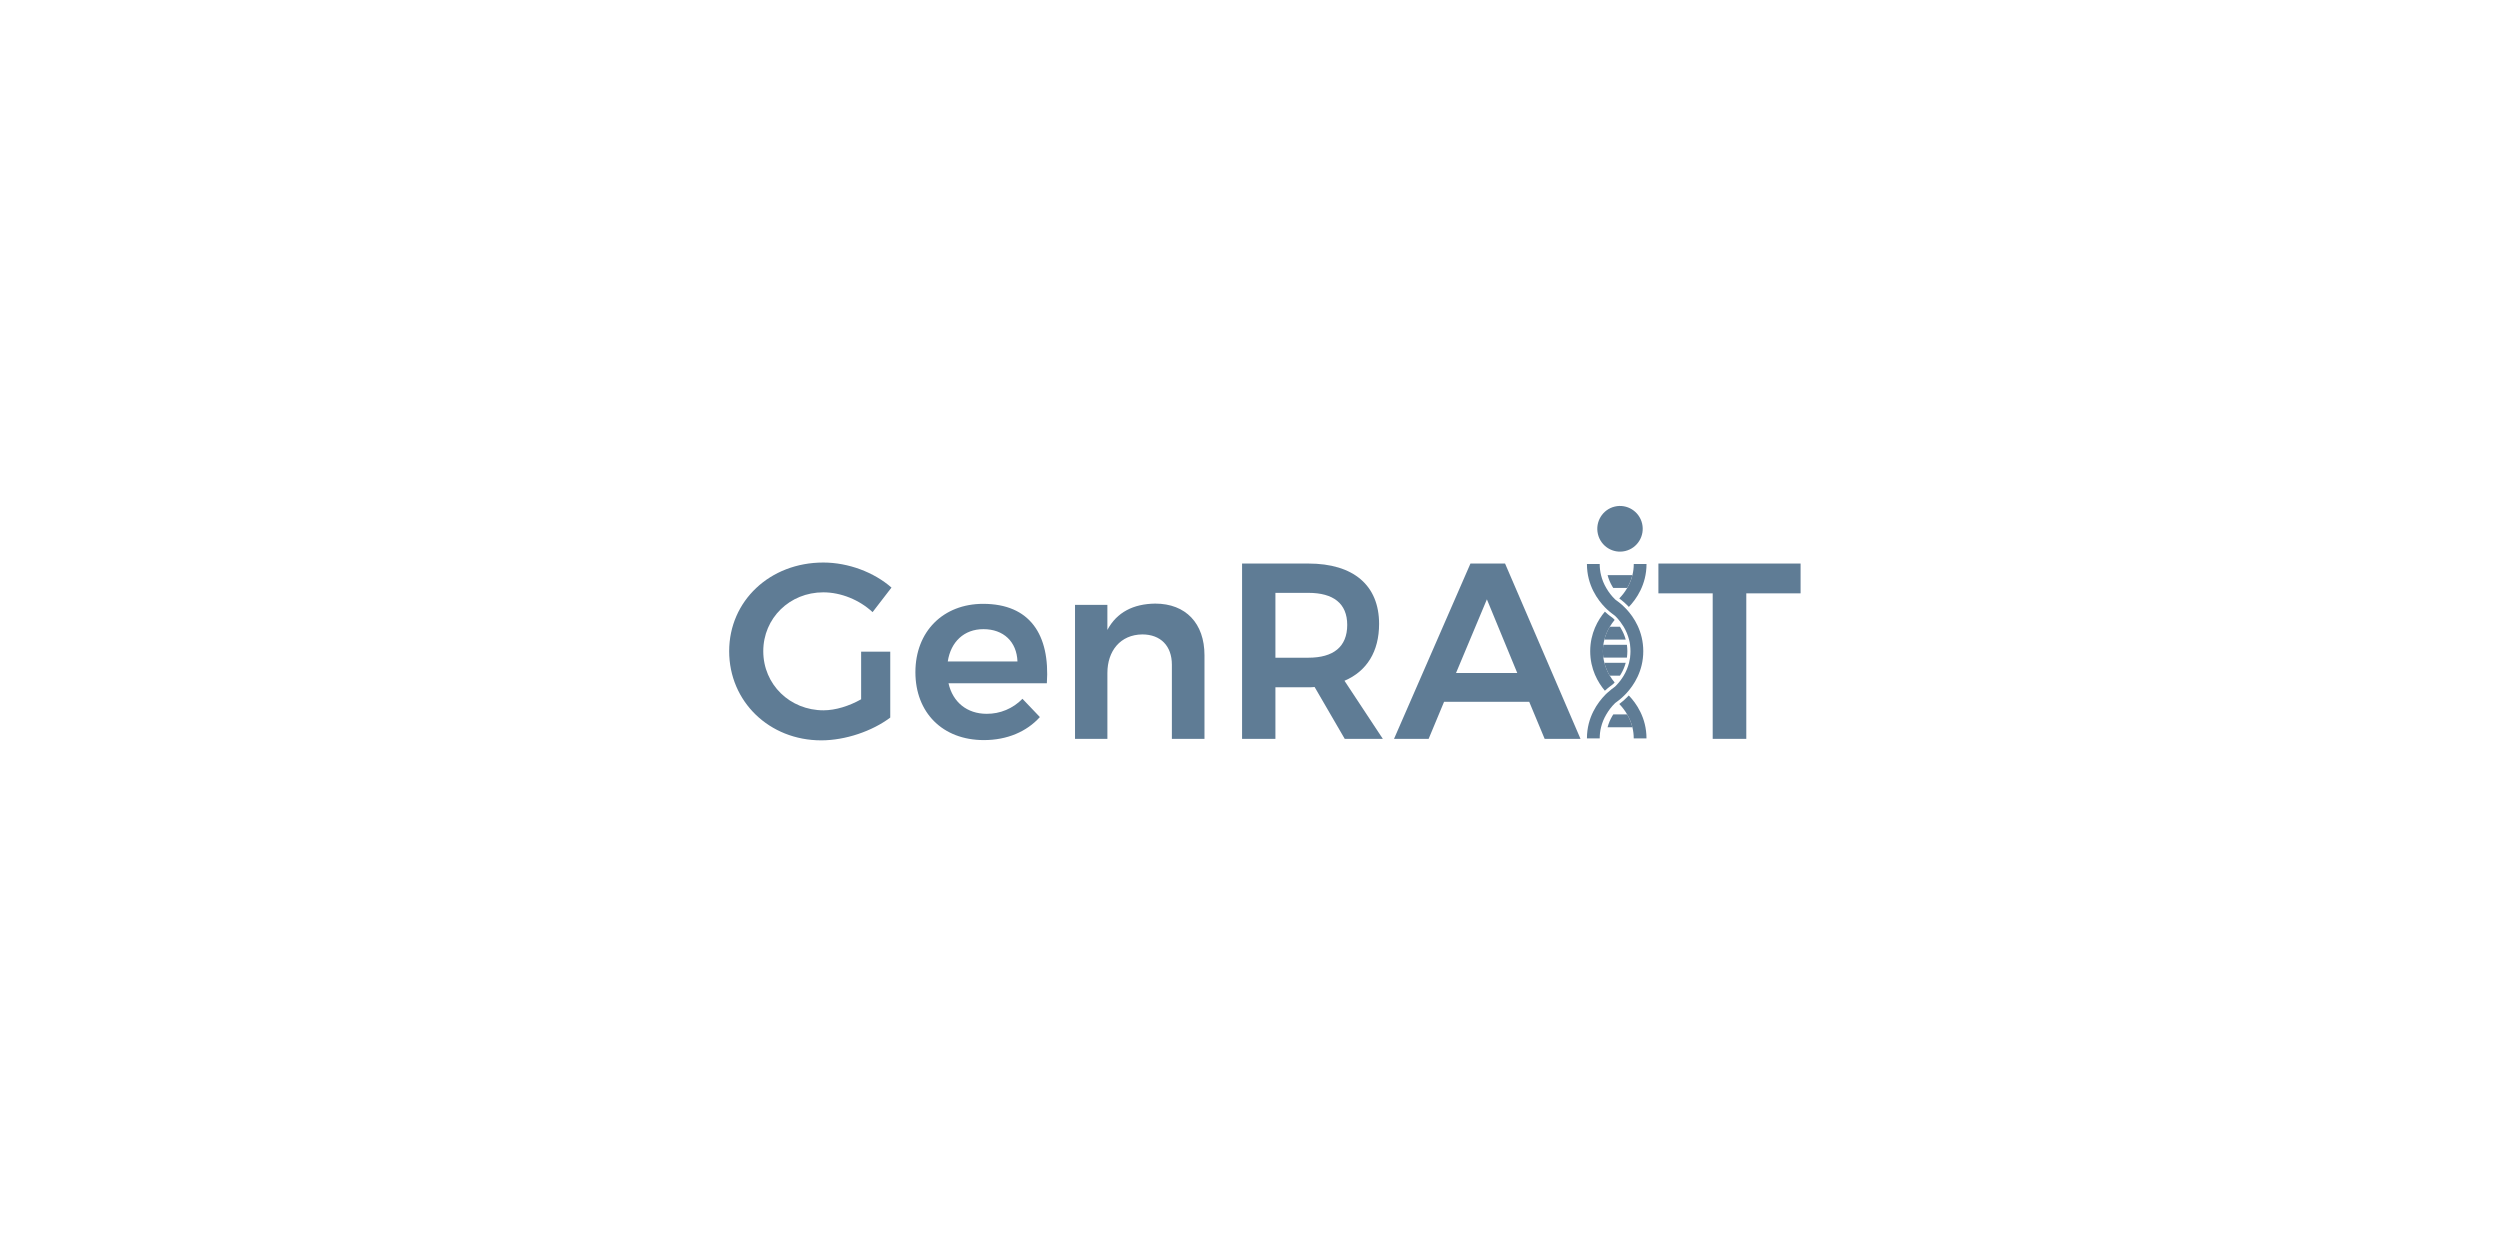 <svg width="168" height="84" viewBox="0 0 168 84" fill="none" xmlns="http://www.w3.org/2000/svg">
<path d="M57.868 43.794H59.825V48.221C58.62 49.13 56.813 49.752 55.19 49.752C51.694 49.752 49 47.144 49 43.761C49 40.377 51.744 37.802 55.324 37.802C57.014 37.802 58.737 38.459 59.908 39.485L58.637 41.135C57.752 40.31 56.512 39.805 55.324 39.805C53.066 39.805 51.292 41.54 51.292 43.761C51.292 45.999 53.082 47.733 55.341 47.733C56.144 47.733 57.066 47.446 57.868 46.992V43.794Z" fill="#5F7C95"/>
<path d="M70.349 45.915H63.74C64.025 47.194 64.995 47.968 66.3 47.968C66.749 47.972 67.193 47.885 67.607 47.711C68.021 47.538 68.396 47.282 68.709 46.959L69.88 48.187C68.995 49.163 67.69 49.734 66.116 49.734C63.339 49.734 61.515 47.883 61.515 45.173C61.515 42.429 63.389 40.578 66.066 40.578C69.211 40.58 70.567 42.65 70.349 45.915ZM68.374 44.451C68.325 43.121 67.438 42.279 66.083 42.279C64.794 42.279 63.892 43.123 63.69 44.451H68.374Z" fill="#5F7C95"/>
<path d="M80.941 44.032V49.651H78.75V44.669C78.75 43.407 77.997 42.633 76.759 42.633C75.287 42.65 74.417 43.744 74.417 45.225V49.651H72.241V40.649H74.416V42.332C75.052 41.135 76.174 40.58 77.629 40.562C79.686 40.562 80.941 41.892 80.941 44.032Z" fill="#5F7C95"/>
<path d="M90.366 49.651L88.342 46.167C88.202 46.182 88.062 46.187 87.922 46.184H85.708V49.651H83.467V37.87H87.923C90.953 37.87 92.675 39.334 92.675 41.926C92.675 43.777 91.855 45.107 90.349 45.747L92.926 49.651H90.366ZM85.708 44.198H87.923C89.596 44.198 90.533 43.474 90.533 41.994C90.533 40.547 89.596 39.84 87.923 39.84H85.708V44.198Z" fill="#5F7C95"/>
<path d="M102.763 47.16H97.042L96.004 49.651H93.678L98.815 37.87H101.14L106.21 49.651H103.801L102.763 47.16ZM101.96 45.225L99.919 40.276L97.845 45.225H101.96Z" fill="#5F7C95"/>
<path d="M120.999 37.87V39.873H117.351V49.651H115.093V39.873H111.445V37.87H120.999Z" fill="#5F7C95"/>
<path d="M109.332 44.167C109.349 44.032 109.357 43.897 109.358 43.761C109.357 43.627 109.349 43.493 109.332 43.36C109.332 43.349 109.332 43.341 109.328 43.33H107.743C107.707 43.616 107.707 43.906 107.743 44.192H109.328C109.33 44.184 109.33 44.175 109.332 44.167Z" fill="#5F7C95"/>
<path d="M109.249 42.981C109.176 42.716 109.068 42.463 108.927 42.228C108.906 42.192 108.881 42.155 108.861 42.118H108.175C108.013 42.387 107.891 42.677 107.813 42.981H109.249Z" fill="#5F7C95"/>
<path d="M108.927 45.294C109.069 45.06 109.176 44.806 109.247 44.542H107.813C107.892 44.845 108.014 45.136 108.175 45.404H108.859C108.883 45.37 108.904 45.333 108.927 45.294Z" fill="#5F7C95"/>
<path d="M108.029 38.649C108.099 38.914 108.205 39.168 108.344 39.404C108.364 39.441 108.387 39.475 108.411 39.511H109.347C109.504 39.242 109.622 38.952 109.697 38.649H108.029Z" fill="#5F7C95"/>
<path d="M108.413 48.009C108.392 48.046 108.366 48.08 108.344 48.119C108.205 48.354 108.099 48.607 108.029 48.871H109.697C109.622 48.568 109.504 48.278 109.345 48.009H108.413Z" fill="#5F7C95"/>
<path d="M108.399 45.971C108.431 45.939 108.465 45.905 108.504 45.863C108.383 45.719 108.274 45.566 108.177 45.404C108.016 45.136 107.894 44.845 107.815 44.542C107.785 44.43 107.764 44.313 107.744 44.192C107.708 43.906 107.708 43.616 107.744 43.33C107.761 43.212 107.785 43.096 107.815 42.981C107.894 42.677 108.016 42.387 108.177 42.118C108.275 41.957 108.384 41.803 108.504 41.657C108.467 41.616 108.433 41.582 108.401 41.549L108.152 41.362C108.109 41.329 107.996 41.241 107.847 41.103C107.385 41.655 106.862 42.549 106.862 43.761C106.862 44.974 107.385 45.866 107.847 46.418C107.972 46.301 108.081 46.215 108.154 46.157L108.399 45.971Z" fill="#5F7C95"/>
<path d="M109.352 46.84C109.218 46.979 109.075 47.107 108.923 47.224L108.814 47.308C109.019 47.519 109.198 47.754 109.345 48.009C109.504 48.278 109.622 48.568 109.697 48.871C109.757 49.117 109.787 49.369 109.787 49.621H110.644C110.644 48.226 109.954 47.252 109.455 46.734C109.418 46.771 109.384 46.808 109.352 46.84Z" fill="#5F7C95"/>
<path d="M108.927 40.301C109.078 40.416 109.22 40.541 109.354 40.676C109.386 40.711 109.421 40.745 109.459 40.786C109.954 40.27 110.646 39.296 110.646 37.899H109.789C109.789 38.151 109.759 38.403 109.699 38.649C109.624 38.952 109.506 39.242 109.35 39.511C109.201 39.767 109.021 40.004 108.814 40.214L108.927 40.301Z" fill="#5F7C95"/>
<path d="M110.428 43.761C110.428 45.098 109.791 46.049 109.3 46.581C109.266 46.618 109.232 46.655 109.197 46.689C109.071 46.819 108.935 46.94 108.793 47.052L108.642 47.166L108.535 47.246C108.305 47.472 108.106 47.729 107.944 48.009C107.785 48.278 107.665 48.568 107.59 48.871C107.53 49.117 107.5 49.369 107.5 49.621H106.642C106.642 48.188 107.376 47.198 107.873 46.691C107.912 46.653 107.948 46.616 107.984 46.583C108.078 46.494 108.176 46.41 108.278 46.331L108.535 46.137C108.569 46.105 108.606 46.068 108.642 46.027C108.821 45.838 108.978 45.63 109.112 45.406C109.272 45.138 109.394 44.847 109.472 44.544C109.501 44.428 109.525 44.312 109.542 44.194V44.182C109.544 44.177 109.544 44.173 109.542 44.169C109.551 44.099 109.557 44.031 109.561 43.962C109.566 43.893 109.568 43.83 109.568 43.763C109.568 43.697 109.566 43.63 109.561 43.565C109.557 43.5 109.551 43.429 109.542 43.362C109.544 43.352 109.544 43.342 109.542 43.332C109.526 43.214 109.502 43.098 109.472 42.983C109.394 42.679 109.273 42.389 109.112 42.12C108.977 41.897 108.82 41.688 108.642 41.497C108.604 41.456 108.569 41.419 108.535 41.387L108.278 41.193C108.22 41.146 108.115 41.066 107.982 40.941C107.948 40.907 107.912 40.872 107.873 40.833C107.376 40.328 106.642 39.339 106.642 37.903H107.5C107.5 38.156 107.53 38.408 107.59 38.653C107.665 38.956 107.783 39.247 107.941 39.515C108.104 39.797 108.303 40.054 108.535 40.281L108.642 40.363L108.793 40.475C108.936 40.585 109.071 40.706 109.197 40.835C109.232 40.869 109.266 40.906 109.302 40.943C109.792 41.471 110.428 42.422 110.428 43.761Z" fill="#5F7C95"/>
<path d="M109.215 37.029C110.035 36.835 110.543 36.008 110.35 35.183C110.156 34.358 109.334 33.847 108.514 34.041C107.694 34.236 107.186 35.063 107.379 35.888C107.573 36.713 108.395 37.224 109.215 37.029Z" fill="#5F7C95"/>
</svg>
